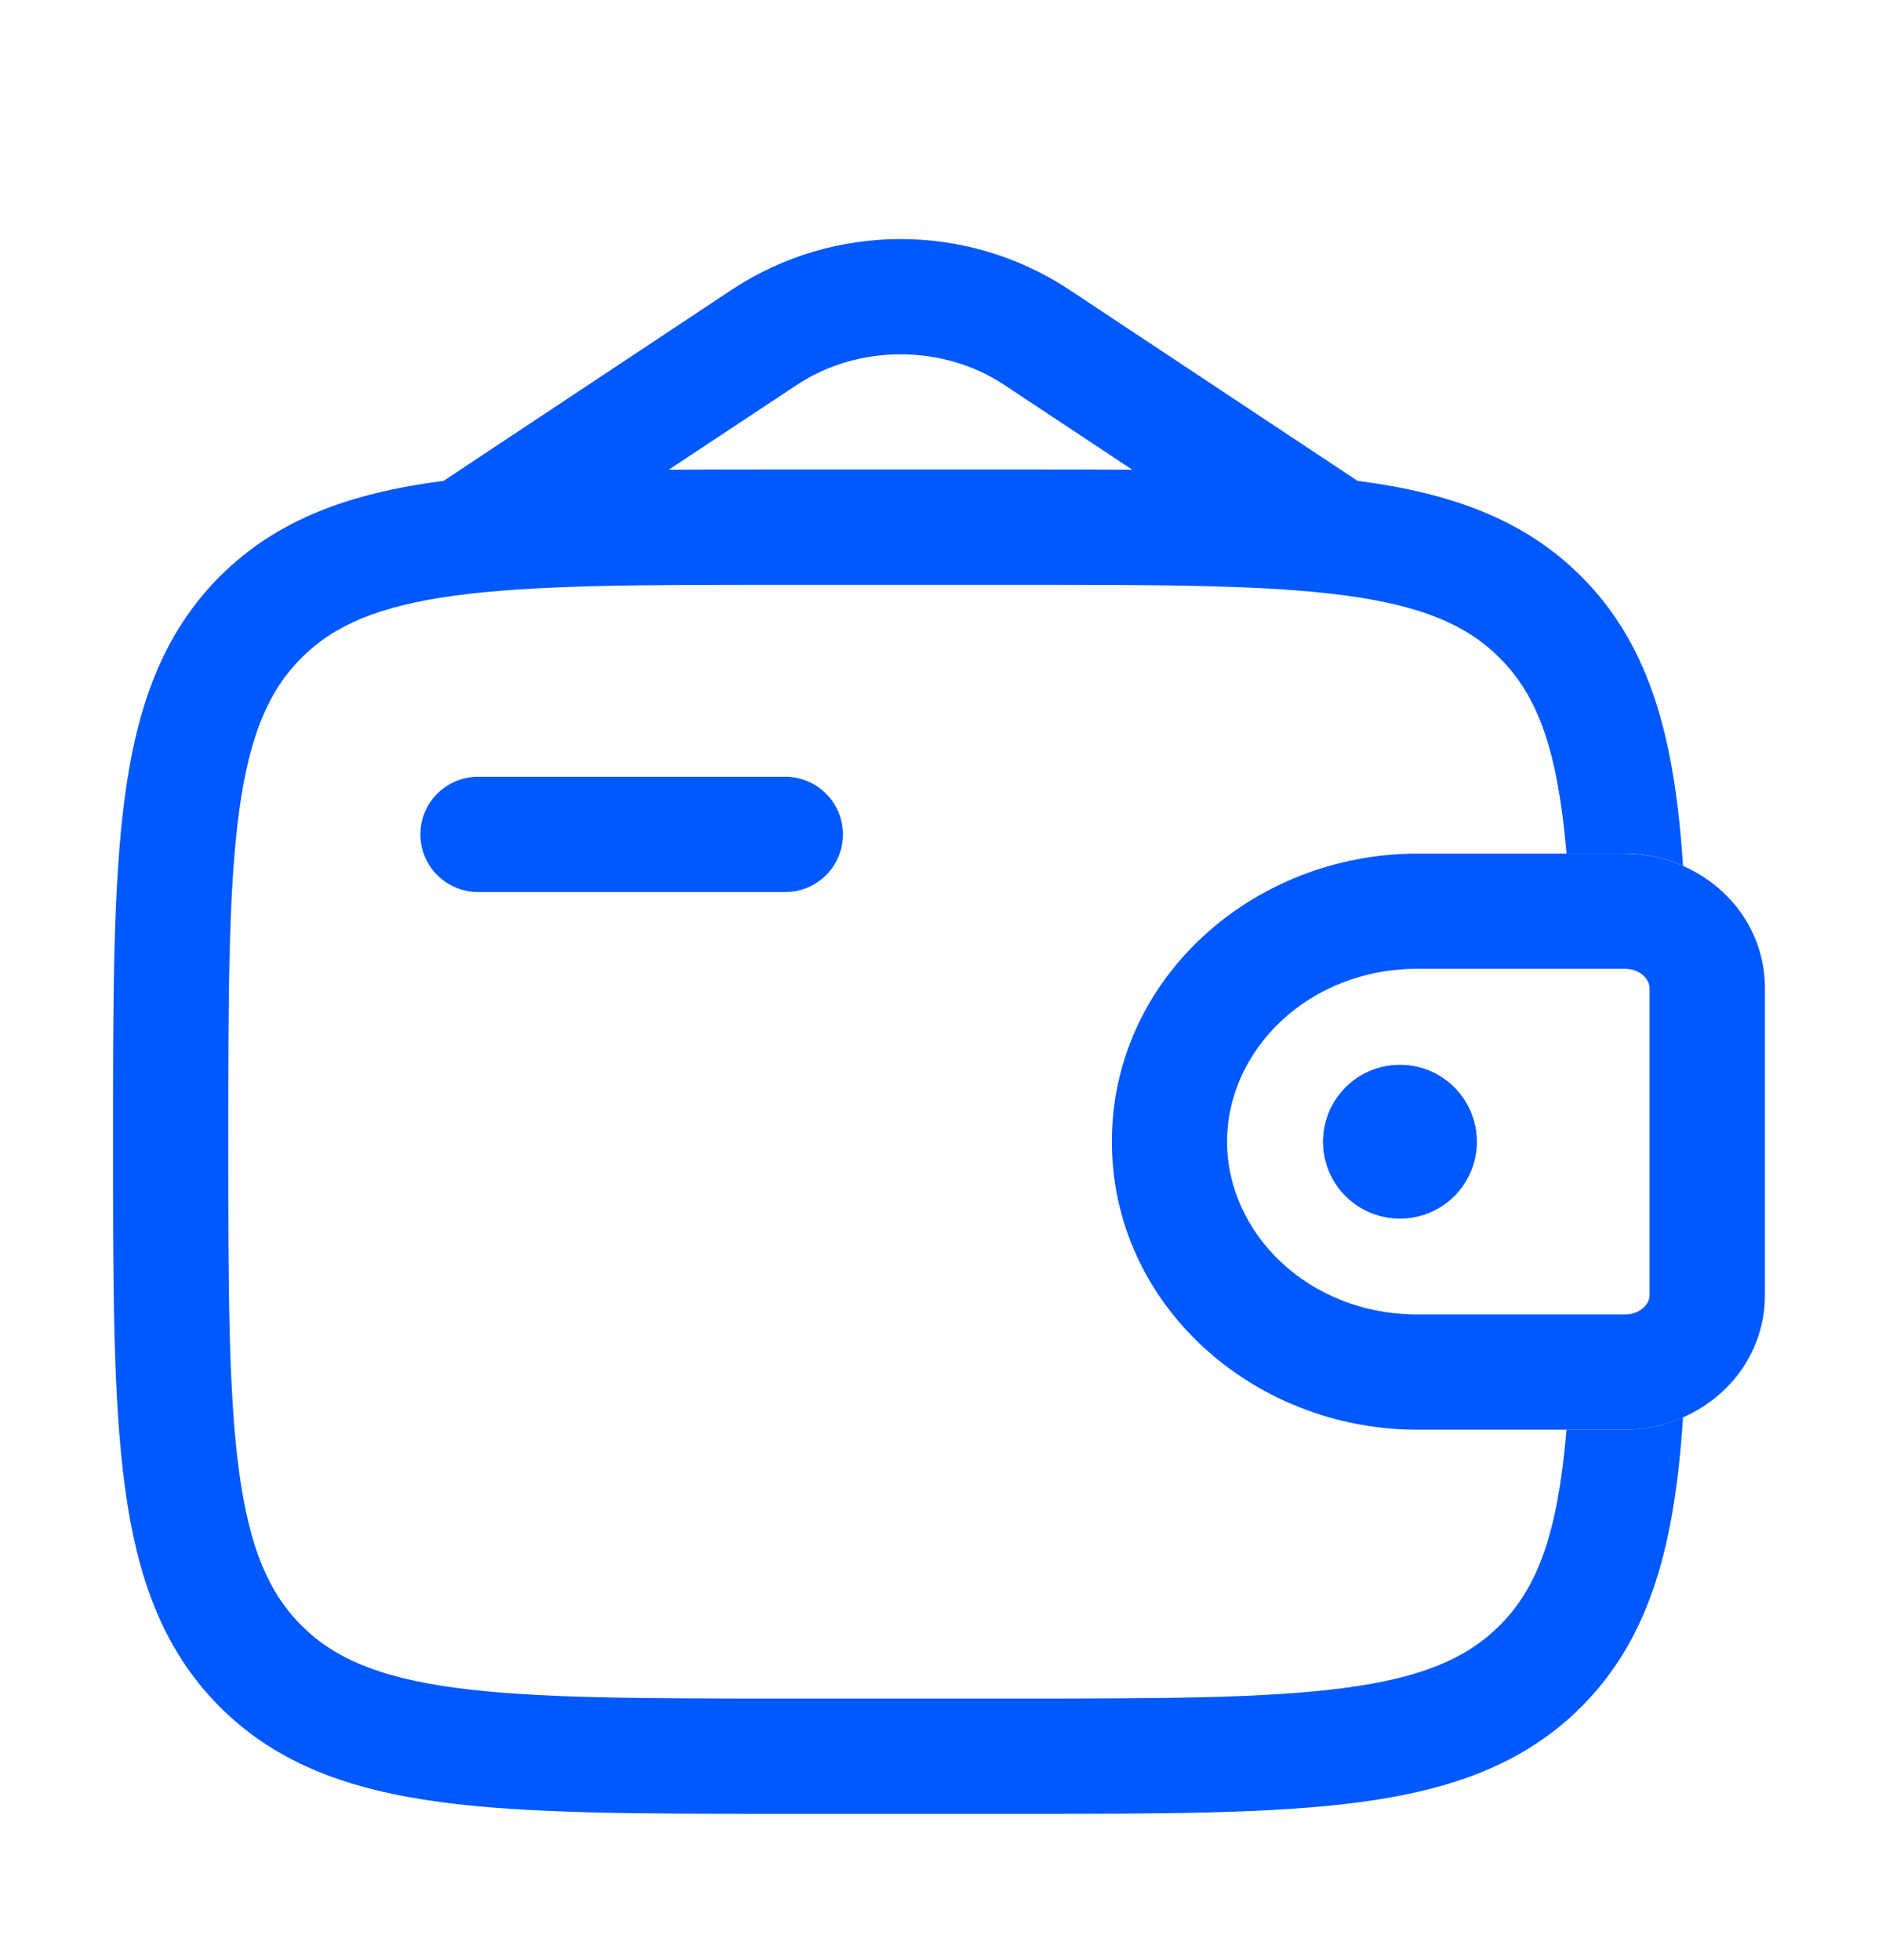 <svg width="24" height="25" viewBox="0 0 24 25" fill="none" xmlns="http://www.w3.org/2000/svg">
<path fill-rule="evenodd" clip-rule="evenodd" d="M20.718 12.356H18.078C16.683 12.356 15.648 13.394 15.648 14.561C15.648 15.728 16.683 16.765 18.077 16.765H20.74C20.942 16.753 21.029 16.616 21.036 16.534V12.588C21.029 12.505 20.942 12.369 20.74 12.357L20.718 12.356ZM20.645 10.887C20.71 10.887 20.773 10.887 20.831 10.891C21.684 10.943 22.439 11.586 22.503 12.486C22.507 12.544 22.507 12.608 22.507 12.667V16.455C22.507 16.514 22.507 16.577 22.503 16.636C22.439 17.535 21.684 18.179 20.83 18.232C20.773 18.235 20.71 18.235 20.644 18.235H18.079C15.978 18.235 14.179 16.64 14.179 14.561C14.179 12.482 15.978 10.887 18.078 10.887H20.629H20.645Z" fill="#0058FF"/>
<path d="M18.832 14.562C18.832 14.822 18.729 15.071 18.545 15.255C18.362 15.438 18.112 15.541 17.853 15.541C17.593 15.541 17.343 15.438 17.16 15.255C16.976 15.071 16.873 14.822 16.873 14.562C16.873 14.302 16.976 14.053 17.16 13.869C17.343 13.685 17.593 13.582 17.853 13.582C18.112 13.582 18.362 13.685 18.545 13.869C18.729 14.053 18.832 14.302 18.832 14.562" fill="#0058FF"/>
<path fill-rule="evenodd" clip-rule="evenodd" d="M20.645 10.887C20.926 10.876 21.206 10.93 21.463 11.044C21.358 9.47 21.069 8.257 20.164 7.351C19.43 6.618 18.5 6.293 17.352 6.138L17.311 6.133C17.3 6.125 17.29 6.118 17.279 6.111L13.619 3.684C12.984 3.269 12.242 3.049 11.484 3.049C10.726 3.049 9.984 3.269 9.349 3.684L5.69 6.111C5.679 6.118 5.668 6.125 5.658 6.133L5.616 6.138C4.468 6.293 3.538 6.618 2.804 7.351C2.072 8.085 1.746 9.015 1.592 10.163C1.442 11.28 1.442 12.705 1.442 14.506V14.616C1.442 16.417 1.442 17.843 1.592 18.959C1.746 20.108 2.072 21.037 2.804 21.771C3.538 22.504 4.468 22.829 5.616 22.984C6.733 23.134 8.159 23.134 9.96 23.134H13.009C14.809 23.134 16.236 23.134 17.352 22.984C18.5 22.829 19.43 22.504 20.164 21.771C21.069 20.865 21.358 19.652 21.463 18.077C21.265 18.166 21.052 18.218 20.83 18.232C20.772 18.235 20.71 18.235 20.644 18.235H19.977C19.865 19.55 19.613 20.244 19.124 20.732C18.71 21.146 18.142 21.395 17.156 21.527C16.15 21.662 14.822 21.664 12.954 21.664H10.014C8.146 21.664 6.82 21.662 5.811 21.527C4.827 21.395 4.258 21.146 3.844 20.732C3.43 20.317 3.181 19.749 3.048 18.763C2.913 17.757 2.911 16.43 2.911 14.561C2.911 12.693 2.913 11.366 3.048 10.358C3.181 9.373 3.43 8.805 3.844 8.391C4.258 7.976 4.827 7.727 5.812 7.595C6.82 7.46 8.146 7.458 10.014 7.458H12.954C14.822 7.458 16.15 7.46 17.157 7.595C18.142 7.727 18.71 7.976 19.124 8.391C19.613 8.879 19.865 9.573 19.977 10.887H20.628H20.645ZM9.96 5.988H13.009C13.515 5.988 13.991 5.988 14.439 5.991L12.807 4.909C12.023 4.389 10.945 4.389 10.162 4.909L8.528 5.991C8.977 5.988 9.453 5.988 9.959 5.988" fill="#0058FF"/>
<path d="M6.096 9.907C5.901 9.907 5.714 9.985 5.576 10.123C5.438 10.26 5.361 10.447 5.361 10.642C5.361 10.837 5.438 11.024 5.576 11.162C5.714 11.299 5.901 11.377 6.096 11.377H10.015C10.21 11.377 10.397 11.299 10.534 11.162C10.672 11.024 10.75 10.837 10.75 10.642C10.75 10.447 10.672 10.26 10.534 10.123C10.397 9.985 10.21 9.907 10.015 9.907H6.096Z" fill="#0058FF"/>
<path d="M18.832 14.562C18.832 14.822 18.729 15.071 18.545 15.255C18.362 15.438 18.112 15.541 17.853 15.541C17.593 15.541 17.343 15.438 17.16 15.255C16.976 15.071 16.873 14.822 16.873 14.562C16.873 14.302 16.976 14.053 17.16 13.869C17.343 13.685 17.593 13.582 17.853 13.582C18.112 13.582 18.362 13.685 18.545 13.869C18.729 14.053 18.832 14.302 18.832 14.562" fill="#0058FF"/>
</svg>
